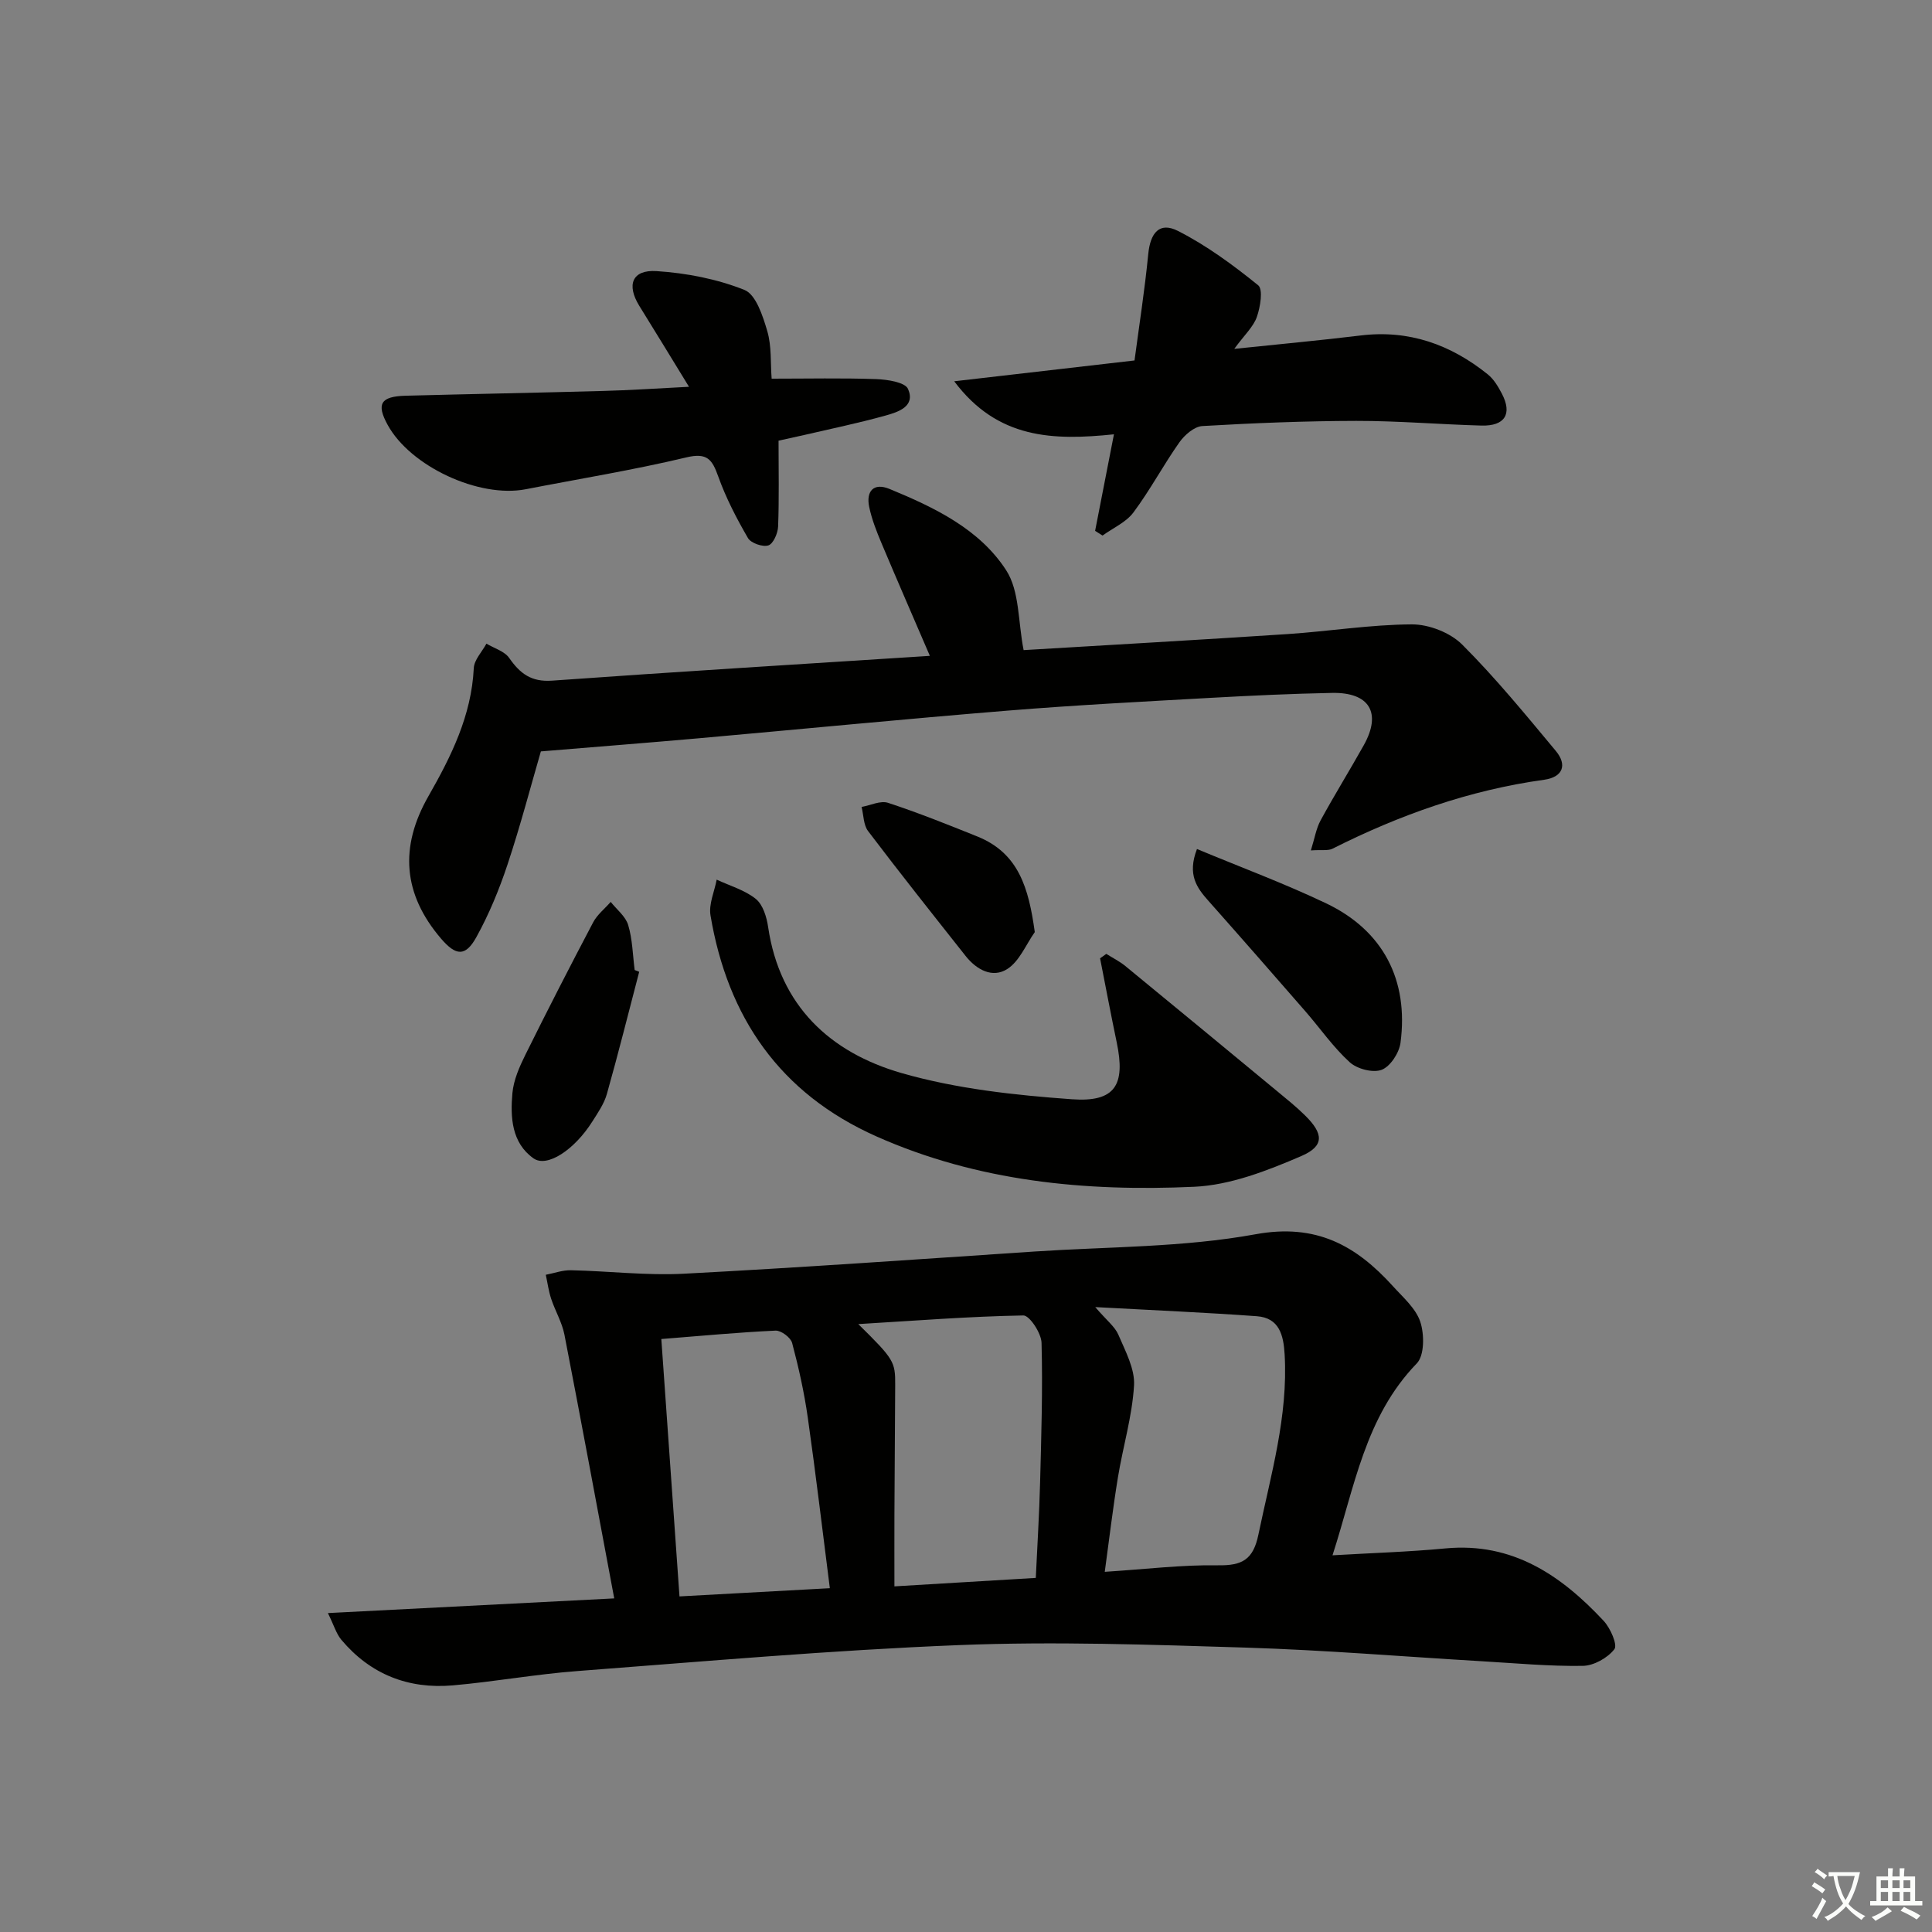 <svg enable-background="new 0 0 400 400" viewBox="0 0 400 400" xmlns="http://www.w3.org/2000/svg"><rect x="0" y="0" width="400" height="400" fill="#808080" stroke="none"/><path d="m377.9 391.2c-.2.3-.4.5-.6.8-.7-.6-1.4-1-2.2-1.5.2-.3.4-.5.5-.8.6.4 1.4.8 2.3 1.5zm-1.8 6.1c-.2-.2-.5-.4-.9-.6.4-.6.8-1.2 1.2-1.9s.7-1.3.9-1.9c.3.3.5.5.8.7-.7 1.3-1.4 2.6-2 3.7zm2.2-9c-.3.3-.5.5-.6.8-.6-.6-1.3-1.1-2-1.5.3-.3.5-.5.6-.7.6.5 1.3.9 2 1.4zm.3.2v-.9h2 4.5c-.3 1.3-.6 2.5-1 3.6s-.9 2.1-1.4 3c.4.5 1 1 1.6 1.4s1.2.8 1.9 1.1c-.3.2-.5.4-.8.8-.4-.3-1-.7-1.6-1.2s-1.2-1.1-1.6-1.6c-.5.6-1.1 1.1-1.7 1.6s-1.4.9-2.1 1.4c-.1-.3-.3-.5-.7-.8.6-.2 1.2-.5 1.9-1s1.4-1.1 2-1.8c-.5-.8-.9-1.6-1.2-2.5s-.6-2-.8-3.2c-.4.1-.7.1-1 .1zm2.5 2.7c.3 1 .7 1.7 1 2.2.3-.5.6-1.1 1-2s.6-1.9.9-3h-3.2-.4c.1.9.3 1.8.7 2.8z" fill="#fbfcfa"/><path d="m396.5 388.5v1.5 3.6h1.5v.9c-.4 0-1 0-1.7 0h-7.9c-.5 0-.9 0-1.2 0v-.9h1.3v-3.5c0-.7 0-1.2 0-1.6h2.4c0-.8 0-1.4 0-1.7h1c0 .3-.1.8-.1 1.7h1.5c0-.8 0-1.4 0-1.7h1c0 .3-.1.9-.1 1.7zm-8.2 9.2c-.2-.3-.5-.5-.8-.8.8-.3 1.4-.6 1.9-.9s1-.7 1.4-1.1c.3.3.6.5.9.8-1.6 1-2.8 1.6-3.4 2zm2.6-6.8v-1.6h-1.5v1.6zm0 2.7v-1.9h-1.5v1.9zm2.4-2.7v-1.6h-1.5v1.6zm0 2.7v-1.9h-1.5v1.9zm.2 2 .7-.8c.4.2.9.5 1.6.8s1.3.7 1.8 1c-.3.3-.5.6-.8.8-.4-.3-1.5-1-3.3-1.8zm2-4.7v-1.6h-1.4v1.6zm0 2.7v-1.9h-1.4v1.9z" fill="#fbfcfa"/><g fill="#010100"><path d="m275.88 322.01c8.18-.48 15.82-.71 23.41-1.43 13.86-1.3 23.91 5.56 32.72 14.99 1.4 1.5 2.93 4.98 2.23 5.88-1.4 1.81-4.27 3.42-6.56 3.45-6.97.1-13.95-.55-20.92-.96-16.27-.96-32.52-2.31-48.8-2.82-19.79-.61-39.64-1.31-59.4-.52-26.39 1.05-52.74 3.38-79.09 5.38-8.6.65-17.13 2.21-25.73 2.96-9.19.8-17.05-2.28-23.06-9.43-1.06-1.26-1.54-3-2.79-5.54 20.27-1.04 39.43-2.02 59.28-3.04-3.48-18.54-6.81-36.58-10.31-54.6-.5-2.56-1.92-4.92-2.75-7.44-.53-1.6-.75-3.3-1.11-4.96 1.74-.33 3.48-.98 5.21-.94 7.8.17 15.62 1.12 23.37.72 24.23-1.27 48.45-2.99 72.66-4.6 15.26-1.01 30.76-.84 45.71-3.57 12.59-2.3 20.81 2.34 28.43 10.74 2.1 2.32 4.76 4.61 5.68 7.4.85 2.59.87 6.96-.74 8.61-10.71 11.06-12.85 25.56-17.44 39.72zm-61.43 4.68c.32-6.82.72-13.26.89-19.71.25-9.65.56-19.32.3-28.96-.05-2.01-2.49-5.7-3.77-5.67-11.17.2-22.33 1.08-34.17 1.79 7.38 7.27 7.67 7.77 7.64 12.59-.05 9-.12 17.99-.16 26.99-.02 4.77 0 9.55 0 14.72 9.9-.59 19.16-1.14 29.27-1.75zm12.31-56.07c2.37 2.77 4.07 4.04 4.79 5.73 1.44 3.38 3.44 7.06 3.24 10.49-.38 6.4-2.3 12.69-3.34 19.06-1.05 6.42-1.81 12.88-2.72 19.53 8.55-.55 16.01-1.47 23.45-1.35 5.01.08 7.29-1.18 8.36-6.36 2.56-12.35 6.17-24.48 5.43-37.31-.23-3.99-1.11-7.56-5.75-7.9-10.68-.78-21.38-1.23-33.46-1.89zm-54.95 58.2c-1.54-12.04-2.91-23.68-4.56-35.28-.74-5.22-1.89-10.4-3.25-15.5-.3-1.12-2.28-2.6-3.42-2.55-7.74.36-15.46 1.09-23.66 1.74 1.27 17.96 2.51 35.59 3.76 53.29 10.29-.56 20.51-1.12 31.13-1.7z"/><path d="m111.98 155.57c-2.03 6.97-4.2 15.29-6.91 23.44-1.72 5.17-3.83 10.3-6.47 15.06-2.25 4.04-4.22 3.83-7.27.28-7.9-9.22-8.66-18.96-2.62-29.52 4.7-8.23 8.9-16.67 9.38-26.48.08-1.74 1.71-3.4 2.62-5.09 1.6.96 3.73 1.56 4.71 2.96 2.25 3.23 4.56 5.01 8.89 4.7 25.8-1.85 51.62-3.42 78.21-5.13-3.51-8.16-6.81-15.72-10.01-23.32-1.02-2.43-2.01-4.93-2.55-7.5-.69-3.27.91-5.09 4.18-3.75 9.3 3.83 18.64 8.29 24.18 16.85 2.79 4.3 2.44 10.63 3.61 16.53 17.6-1.06 36.12-2.1 54.63-3.32 8.6-.57 17.17-1.97 25.77-2.01 3.51-.01 7.92 1.71 10.39 4.17 6.9 6.89 13.11 14.49 19.37 22 2.45 2.93 1.49 5.46-2.39 6-15.47 2.14-29.93 7.28-43.81 14.27-.93.47-2.23.2-4.49.36.78-2.48 1.09-4.52 2.02-6.23 2.86-5.25 6.02-10.34 8.94-15.56 3.73-6.68 1.19-10.97-6.56-10.82-8.31.16-16.62.55-24.92 1.01-14.1.79-28.21 1.51-42.29 2.66-21.35 1.74-42.67 3.83-64 5.73-10.52.93-21.04 1.75-32.61 2.71z"/><path d="m229.05 197.49c1.31.83 2.73 1.53 3.93 2.51 10.54 8.64 21.04 17.32 31.54 26 1.92 1.59 3.88 3.16 5.65 4.91 3.85 3.78 4.1 6.35-.75 8.44-7.04 3.03-14.68 6.02-22.18 6.36-22.53 1.03-44.82-1.09-65.83-10.45-19.95-8.89-30.77-24.65-34.31-45.75-.39-2.33.82-4.92 1.28-7.39 2.74 1.28 5.81 2.15 8.1 3.99 1.47 1.19 2.25 3.74 2.55 5.8 2.41 16.36 12.86 26.01 27.64 30.26 11.35 3.26 23.42 4.57 35.26 5.42 9 .65 11.12-2.98 9.27-11.8-1.21-5.78-2.3-11.58-3.44-17.38.43-.31.86-.62 1.29-.92z"/><path d="m197.56 78.94c13.04-1.51 24.81-2.86 37.33-4.31.97-7.29 2.12-14.63 2.84-22.01.43-4.43 2.33-6.75 6.15-4.81 5.93 3.01 11.41 7.05 16.61 11.25 1.05.85.45 4.5-.27 6.55s-2.55 3.71-4.68 6.62c9.54-1 17.85-1.76 26.14-2.77 10.02-1.23 18.66 1.87 26.34 8.04 1.25 1 2.16 2.54 2.92 3.99 2.21 4.21.63 6.75-4.22 6.62-8.64-.24-17.27-.98-25.9-.97-10.63.02-21.27.45-31.89 1.07-1.66.1-3.66 1.83-4.73 3.34-3.34 4.73-6.07 9.9-9.53 14.54-1.53 2.05-4.23 3.22-6.4 4.79-.51-.32-1.03-.64-1.54-.97 1.23-6.32 2.47-12.64 3.9-19.99-12.58 1.3-24.09 1.01-33.07-10.98z"/><path d="m142.65 80.08c-3.87-6.31-7.05-11.54-10.28-16.74-2.7-4.36-1.51-7.54 3.57-7.21 6.16.4 12.5 1.62 18.2 3.9 2.37.95 3.8 5.4 4.72 8.53.91 3.11.65 6.57.9 9.84 7.46 0 14.55-.16 21.63.09 2.32.08 6 .64 6.61 2.04 1.58 3.62-2.04 4.78-4.67 5.51-5.57 1.55-11.24 2.72-16.87 4.03-1.73.4-3.47.77-5.27 1.17 0 6.13.13 11.95-.09 17.76-.05 1.4-1 3.59-2.02 3.92-1.17.38-3.62-.47-4.23-1.53-2.36-4.07-4.56-8.31-6.14-12.73-1.26-3.52-2.27-5-6.61-3.96-10.98 2.62-22.15 4.43-33.24 6.59-9.68 1.89-23.91-4.73-28.61-13.34-2.37-4.33-1.45-5.88 3.73-6.02 13.64-.36 27.28-.61 40.92-.99 5.45-.14 10.92-.51 17.75-.86z"/><path d="m247.82 175.78c9.17 3.82 18.16 7.15 26.77 11.26 11.75 5.61 17.09 15.84 15.37 28.85-.27 2.09-2.1 4.91-3.9 5.6s-5.09-.17-6.62-1.57c-3.41-3.1-6.1-7-9.15-10.51-6.67-7.66-13.35-15.3-20.09-22.89-2.4-2.7-4.43-5.41-2.38-10.74z"/><path d="m132.34 201.2c-2.21 8.44-4.32 16.9-6.69 25.29-.57 2.03-1.87 3.9-3.02 5.72-3.67 5.81-9.35 9.62-12.18 7.61-4.53-3.21-4.81-8.51-4.36-13.51.25-2.7 1.44-5.42 2.67-7.9 4.56-9.21 9.25-18.35 14.04-27.44.85-1.61 2.41-2.83 3.64-4.24 1.25 1.58 3.08 2.99 3.62 4.79.89 2.97.94 6.19 1.34 9.31.3.12.62.25.94.37z"/><path d="m214.24 192.98c-1.84 2.61-3.17 6.02-5.67 7.63-3.08 1.99-6.4.16-8.66-2.7-6.78-8.57-13.58-17.13-20.18-25.84-.97-1.27-.92-3.31-1.35-5 1.84-.33 3.92-1.37 5.49-.85 6.25 2.05 12.38 4.51 18.49 6.97 8.55 3.45 10.62 10.67 11.88 19.79z"/></g></svg>